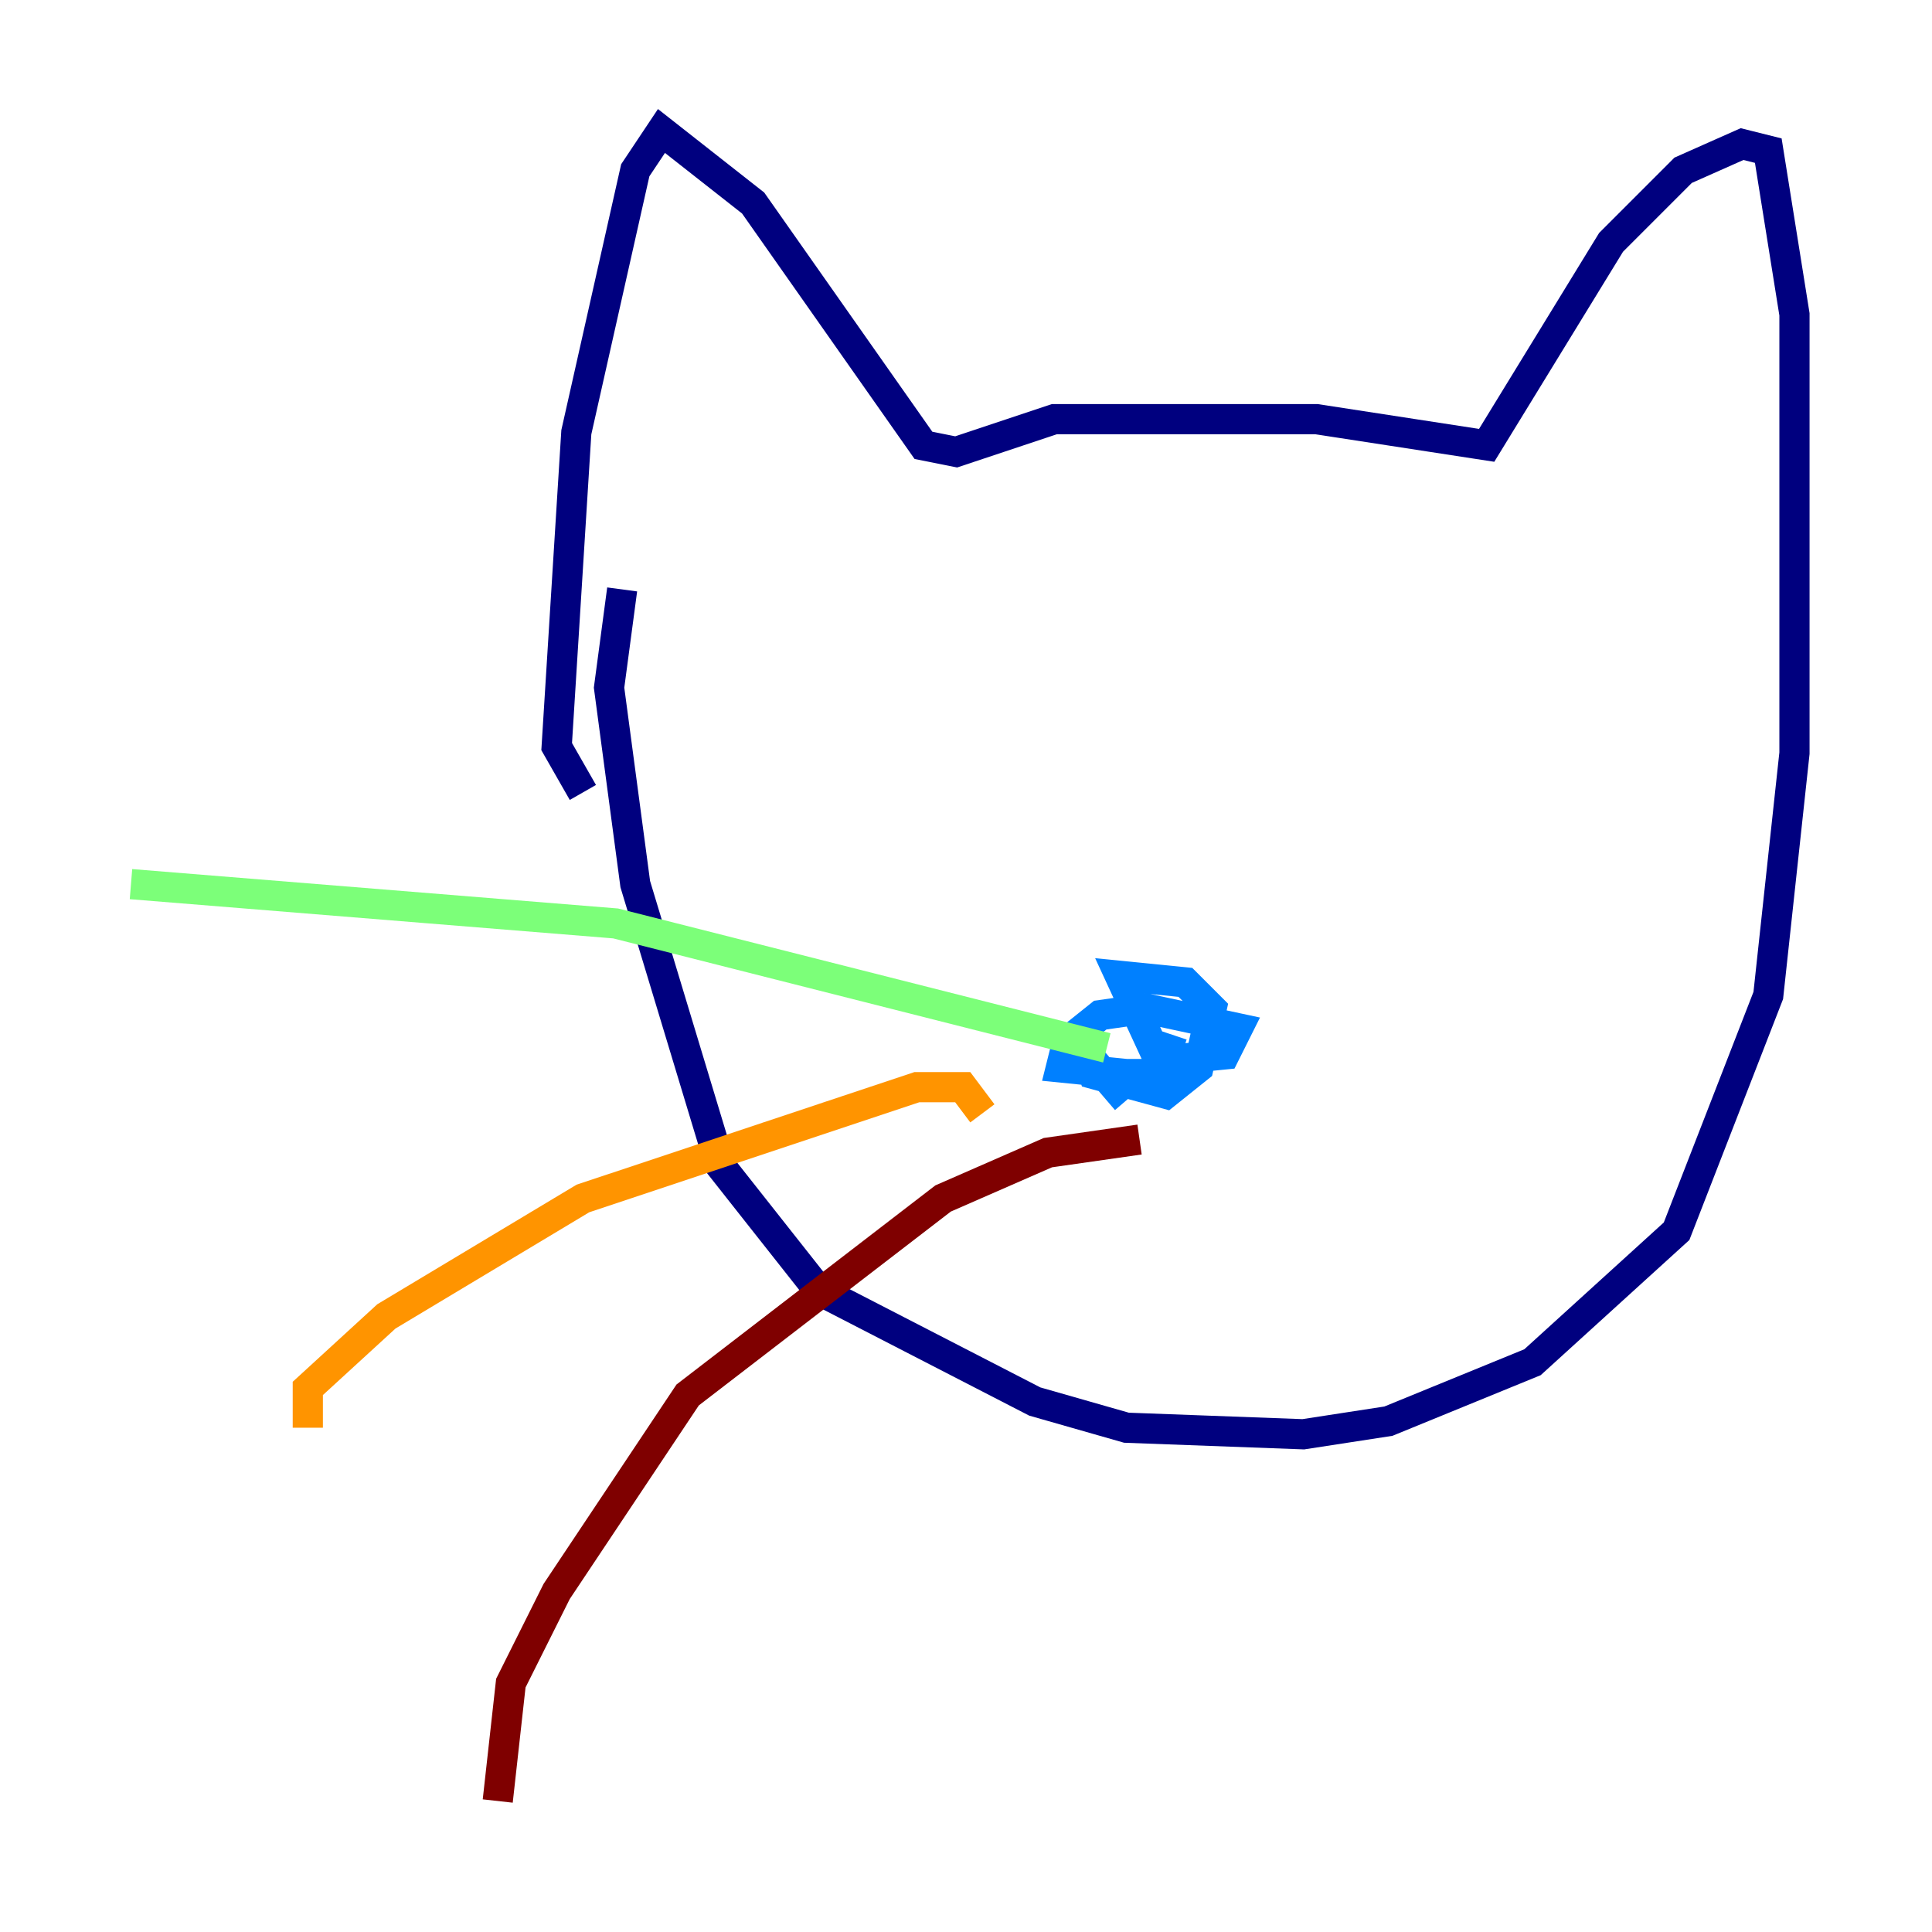 <?xml version="1.0" encoding="utf-8" ?>
<svg baseProfile="tiny" height="128" version="1.2" viewBox="0,0,128,128" width="128" xmlns="http://www.w3.org/2000/svg" xmlns:ev="http://www.w3.org/2001/xml-events" xmlns:xlink="http://www.w3.org/1999/xlink"><defs /><polyline fill="none" points="41.22,39.051 40.352,45.559 42.088,58.576 47.729,77.234 54.237,85.478 68.556,92.854 74.63,94.59 86.346,95.024 91.986,94.156 101.532,90.251 111.078,81.573 117.153,65.953 118.888,49.898 118.888,20.827 117.153,9.98 115.417,9.546 111.512,11.281 106.739,16.054 98.495,29.505 87.214,27.77 69.858,27.77 63.349,29.939 61.18,29.505 49.898,13.451 43.824,8.678 42.088,11.281 38.183,28.637 36.881,49.464 38.617,52.502" stroke="#00007f" stroke-width="2" /><polyline fill="none" points="74.63,72.895 72.027,69.858 72.461,71.159 77.234,72.461 79.403,70.725 80.271,66.82 78.536,65.085 74.197,64.651 76.8,70.291 81.139,69.858 82.007,68.122 75.932,66.82 72.895,67.254 70.725,68.99 70.291,70.725 74.63,71.159 76.8,71.159 77.668,68.556" stroke="#0080ff" stroke-width="2" /><polyline fill="none" points="73.329,69.424 40.786,61.18 8.678,58.576" stroke="#7cff79" stroke-width="2" /><polyline fill="none" points="65.085,73.763 63.783,72.027 60.746,72.027 38.617,79.403 25.6,87.214 20.393,91.986 20.393,94.59" stroke="#ff9400" stroke-width="2" /><polyline fill="none" points="75.498,75.498 69.424,76.366 62.481,79.403 45.559,92.42 36.881,105.437 33.844,111.512 32.976,119.322" stroke="#7f0000" stroke-width="2" /></svg>